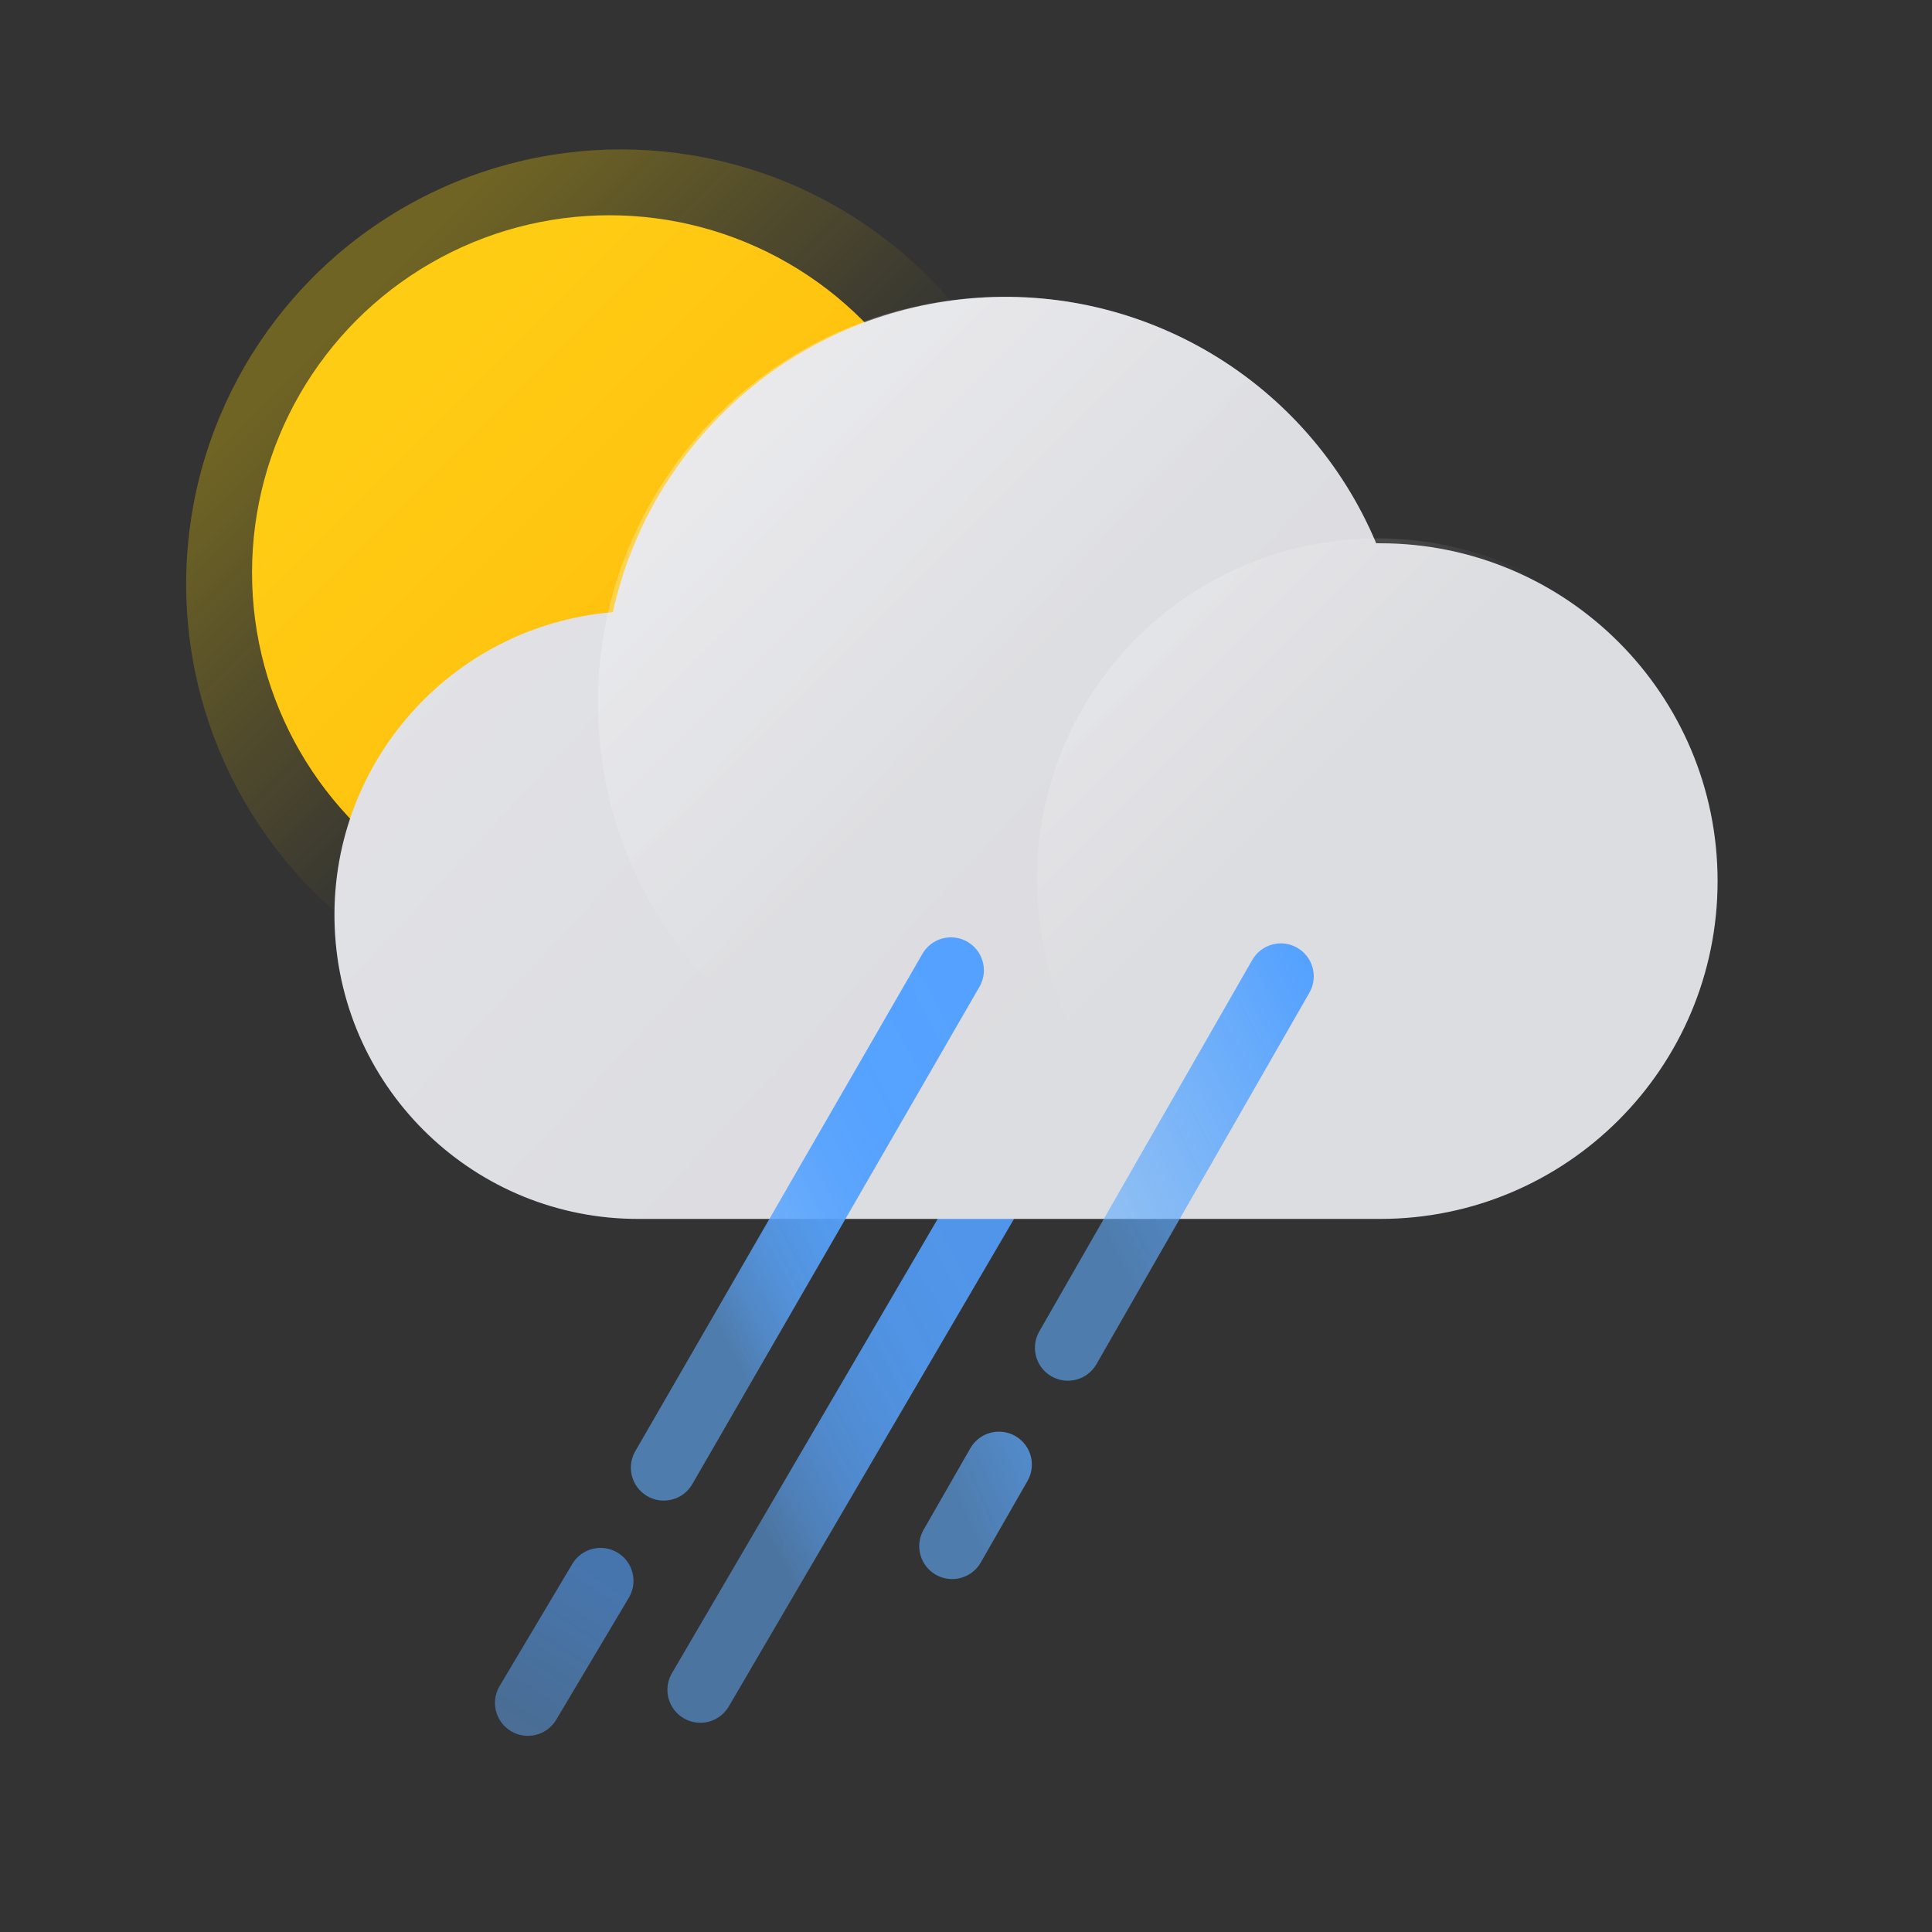 <?xml version="1.0" encoding="UTF-8"?>
<svg width="100px" height="100px" viewBox="0 0 100 100" version="1.1" xmlns="http://www.w3.org/2000/svg" xmlns:xlink="http://www.w3.org/1999/xlink">
    <rect x="0" y="0" width="100" height="100" fill="#333333" stroke="none"/>
    <title>ico_wt15</title>
    <defs>
        <linearGradient x1="18.861%" y1="18.861%" x2="54.736%" y2="54.75%" id="linearGradient-1">
            <stop stop-color="#FFD800" offset="0%"></stop>
            <stop stop-color="#FFD800" stop-opacity="0" offset="100%"></stop>
        </linearGradient>
        <linearGradient x1="21.179%" y1="65.326%" x2="86.547%" y2="9.264%" id="linearGradient-2">
            <stop stop-color="#61ADFF" stop-opacity="0.6" offset="0%"></stop>
            <stop stop-color="#61ADFF" stop-opacity="0.6" offset="0%"></stop>
            <stop stop-color="#5DA9FF" stop-opacity="0.73" offset="11%"></stop>
            <stop stop-color="#5AA6FF" stop-opacity="0.83" offset="23%"></stop>
            <stop stop-color="#57A4FF" stop-opacity="0.9" offset="36%"></stop>
            <stop stop-color="#55A2FF" stop-opacity="0.96" offset="50%"></stop>
            <stop stop-color="#54A1FF" stop-opacity="0.99" offset="68%"></stop>
            <stop stop-color="#54A1FF" offset="100%"></stop>
        </linearGradient>
        <linearGradient x1="22.533%" y1="22.533%" x2="85.133%" y2="85.133%" id="linearGradient-3">
            <stop stop-color="#FFCC14" offset="0%"></stop>
            <stop stop-color="#FFB90A" offset="100%"></stop>
        </linearGradient>
        <circle id="path-4" cx="18.5" cy="18.5" r="18.5"></circle>
        <filter x="-27.8%" y="-41.7%" width="155.6%" height="183.3%" filterUnits="objectBoundingBox" id="filter-6">
            <feOffset dx="0" dy="0" in="SourceAlpha" result="shadowOffsetOuter1"></feOffset>
            <feGaussianBlur stdDeviation="5" in="shadowOffsetOuter1" result="shadowBlurOuter1"></feGaussianBlur>
            <feColorMatrix values="0 0 0 0 0.62   0 0 0 0 0.216   0 0 0 0 0  0 0 0 0.3 0" type="matrix" in="shadowBlurOuter1" result="shadowMatrixOuter1"></feColorMatrix>
            <feMerge>
                <feMergeNode in="shadowMatrixOuter1"></feMergeNode>
                <feMergeNode in="SourceGraphic"></feMergeNode>
            </feMerge>
        </filter>
        <linearGradient x1="-24.889%" y1="9.69%" x2="63.398%" y2="64.856%" id="linearGradient-7">
            <stop stop-color="#E9E9ED" offset="0%"></stop>
            <stop stop-color="#DEDFE3" offset="100%"></stop>
        </linearGradient>
        <linearGradient x1="29.198%" y1="1.588%" x2="59.177%" y2="71.349%" id="linearGradient-8">
            <stop stop-color="#FFFFFF" offset="0%"></stop>
            <stop stop-color="#FFFFFF" stop-opacity="0" offset="100%"></stop>
        </linearGradient>
        <linearGradient x1="8.536%" y1="7.181%" x2="39.762%" y2="39.439%" id="linearGradient-9">
            <stop stop-color="#FFFFFF" offset="0%"></stop>
            <stop stop-color="#FFFFFF" stop-opacity="0" offset="100%"></stop>
        </linearGradient>
        <linearGradient x1="-24.662%" y1="10.31%" x2="62.751%" y2="64.585%" id="linearGradient-10">
            <stop stop-color="#E9E9ED" offset="0%"></stop>
            <stop stop-color="#DEDFE3" offset="100%"></stop>
        </linearGradient>
        <linearGradient x1="7.433%" y1="7.406%" x2="50.395%" y2="50.381%" id="linearGradient-11">
            <stop stop-color="#FFFFFF" offset="0%"></stop>
            <stop stop-color="#FFFFFF" stop-opacity="0" offset="100%"></stop>
        </linearGradient>
        <linearGradient x1="7.173%" y1="7.173%" x2="39.43%" y2="39.43%" id="linearGradient-12">
            <stop stop-color="#FFFFFF" offset="0%"></stop>
            <stop stop-color="#FFFFFF" stop-opacity="0" offset="100%"></stop>
        </linearGradient>
        <linearGradient x1="11.774%" y1="5.384%" x2="170.706%" y2="-84.791%" id="linearGradient-13">
            <stop stop-color="#61ADFF" stop-opacity="0.6" offset="0%"></stop>
            <stop stop-color="#61ADFF" stop-opacity="0.6" offset="0%"></stop>
            <stop stop-color="#54A1FF" offset="100%"></stop>
        </linearGradient>
        <linearGradient x1="20.289%" y1="59.634%" x2="92.345%" y2="0.946%" id="linearGradient-14">
            <stop stop-color="#61ADFF" stop-opacity="0.6" offset="0%"></stop>
            <stop stop-color="#54A1FF" offset="100%"></stop>
        </linearGradient>
        <linearGradient x1="21.151%" y1="63.606%" x2="87.889%" y2="6.974%" id="linearGradient-15">
            <stop stop-color="#61ADFF" stop-opacity="0.6" offset="0%"></stop>
            <stop stop-color="#61ADFF" stop-opacity="0.6" offset="0%"></stop>
            <stop stop-color="#5DA9FF" stop-opacity="0.73" offset="11%"></stop>
            <stop stop-color="#5AA6FF" stop-opacity="0.83" offset="23%"></stop>
            <stop stop-color="#57A4FF" stop-opacity="0.9" offset="36%"></stop>
            <stop stop-color="#55A2FF" stop-opacity="0.96" offset="50%"></stop>
            <stop stop-color="#54A1FF" stop-opacity="0.99" offset="68%"></stop>
            <stop stop-color="#54A1FF" offset="100%"></stop>
        </linearGradient>
        <linearGradient x1="22.829%" y1="90.671%" x2="61.107%" y2="11.04%" id="linearGradient-16">
            <stop stop-color="#61ADFF" stop-opacity="0.8" offset="0%"></stop>
            <stop stop-color="#54A1FF" offset="100%"></stop>
        </linearGradient>
    </defs>
    <style type="text/css">
    <![CDATA[
        .cloud {
        -webkit-animation: cloud-anim 0.8s cubic-bezier(0.445, 0.05, 0.55, 0.95) alternate infinite;
        animation: cloud-anim 0.8s cubic-bezier(0.445, 0.05, 0.55, 0.95) alternate infinite;
        }
        @-webkit-keyframes cloud-anim {
        0% { -webkit-transform: translate(0px, 0px); }
        100% { -webkit-transform: translate(0px, -1.5px); }
        }
        @keyframes cloud-anim {
        0% { transform: translate(0px, 0px); }
        100% { transform: translate(0px, -1.5px); }
        }
        .suncore {
        height: 37px;
        width: 37px;
        -webkit-transform-origin: 19% 19%;
        transform-origin: 19% 19%;
        -webkit-animation: suncore-anim 0.8s cubic-bezier(0.445, 0.05, 0.55, 0.95) alternate infinite;
        animation: suncore-anim 0.8s cubic-bezier(0.445, 0.05, 0.55, 0.95) alternate infinite;
        }
        @-webkit-keyframes suncore-anim {
        0% { -webkit-transform: scale(1); }
        100% { -webkit-transform: scale(0.98); }
        }
        @keyframes suncore-anim {
        0% { transform: scale(1); }
        100% { transform: scale(0.98); }
        }
        .sunshine {
        height: 45px;
        width: 45px;
        -webkit-transform-origin: 30% 30%;
        transform-origin: 30% 30%;
        -webkit-animation: sunshine-anim 0.8s cubic-bezier(0.445, 0.05, 0.55, 0.95) alternate infinite;
        animation: sunshine-anim 0.8s cubic-bezier(0.445, 0.05, 0.55, 0.95) alternate infinite;
        }
        @-webkit-keyframes sunshine-anim {
        0% { -webkit-transform: scale(1); }
        100% { -webkit-transform: scale(0.95); }
        }
        @keyframes sunshine-anim {
        0% { transform: scale(1); }
        100% { transform: scale(0.95); }
        }
        .rain0 {
        -webkit-animation: rain0-anim 1.4s linear infinite;
        animation: rain0-anim 1.4s linear infinite;
        }
        @-webkit-keyframes rain0-anim {
        0% { -webkit-transform: translate(0px, 0px); opacity: 1;}
        30% { opacity: 0; }
        40% { -webkit-transform: translate(-4px, 6px); opacity: 0;}
        40.1% { -webkit-transform: translate(5px, -8px); opacity: 0;}
        60% { opacity: 1; }
        100% { -webkit-transform: translate(0px, 0px); opacity: 1; }
        }
        @keyframes rain0-anim {
        0% { transform: translate(0px, 0px); opacity: 1;}
        30% { opacity: 0; }
        40% { transform: translate(-4px, 6px); opacity: 0;}
        40.1% { transform: translate(5px, -8px); opacity: 0;}
        60% { opacity: 1; }
        100% { transform: translate(0px, 0px); opacity: 1; }
        }
        .rain1 {
        -webkit-animation: rain1-anim 1.6s linear infinite;
        animation: rain1-anim 1.6s linear infinite;
        }
        @-webkit-keyframes rain1-anim {
        0% { -webkit-transform: translate(6px, -12px); opacity: 0;}
        30% { opacity: 1;}
        80% { opacity: 1;}
        100% { -webkit-transform: translate(0px, 0px); opacity: 0;}
        }
        @keyframes rain1-anim {
        0% { transform: translate(6px, -12px); opacity: 0;}
        30% { opacity: 1;}
        80% { opacity: 1;}
        100% { transform: translate(0px, 0px); opacity: 0;}
        }
        .rain2 {
        -webkit-animation: rain2-anim 1.2s linear infinite;
        animation: rain2-anim 1.2s linear infinite;
        }
        @-webkit-keyframes rain2-anim {
        0% { -webkit-transform: translate(0px, 0px); opacity: 0.5;}
        50% { -webkit-transform: translate(-3px, 6px); opacity: 1;}
        85% { -webkit-transform: translate(-6px, 12px); opacity: 0;}
        85.01% { -webkit-transform: translate(1.5px, -3px); opacity: 0;}
        100% { -webkit-transform: translate(0px, 0px); opacity: 0.5;}
        }
        @keyframes rain2-anim {
        0% { transform: translate(0px, 0px); opacity: 0.5;}
        50% { transform: translate(-3px, 6px); opacity: 1;}
        85% { transform: translate(-6px, 12px); opacity: 0;}
        85.01% { transform: translate(1.5px, -3px); opacity: 0;}
        100% { transform: translate(0px, 0px); opacity: 0.5;}
        }

    ]]>
  </style>
    <g id="Page-1" stroke="none" stroke-width="1" fill="none" fill-rule="evenodd">
        <g id="ico_wt15">
            <g class="sunshine">
                <g id="Group" opacity="0.3" transform="translate(9.636, 7.733)" fill="url(#linearGradient-1)" fill-rule="nonzero">
                    <circle id="Oval" cx="22.5" cy="22.5" r="22.5"></circle>
                </g>
            </g>
            <path class="rain1" d="M52.216,56.798 C52.692,55.986 53.736,55.712 54.548,56.188 C55.331,56.646 55.613,57.631 55.209,58.429 L55.159,58.52 L37.721,88.327 C37.246,89.139 36.202,89.413 35.389,88.937 C34.607,88.479 34.324,87.494 34.729,86.696 L34.779,86.605 L52.216,56.798 Z" id="Path" fill="url(#linearGradient-2)" fill-rule="nonzero" opacity="0.9"></path>
            
            <g id="구름" transform="translate(13.045, 11.142)">
                <mask id="mask-5" fill="white">
                    <use xlink:href="#path-4"></use>
                </mask>
                <use class="suncore" id="Mask" fill="url(#linearGradient-3)" fill-rule="nonzero" xlink:href="#path-4"></use>
            </g>
            <g class="cloud">
                <g id="구름" transform="translate(17.311, 15.364)" fill-rule="nonzero">
                    <path d="M54.117,12.756 L53.921,12.756 C50.406,4.394 41.89,-0.73 32.863,0.085 C23.836,0.9 16.374,7.468 14.41,16.324 C6.007,17.024 -0.346,24.239 0.015,32.672 C0.375,41.105 7.322,47.749 15.754,47.727 L53.618,47.727 L53.618,47.727 L54.122,47.727 C63.77,47.727 71.591,39.899 71.591,30.241 C71.591,20.584 63.77,12.756 54.122,12.756 L54.117,12.756 Z" id="Path" fill="url(#linearGradient-10)"></path>
                    <path d="M54.117,12.756 L53.921,12.756 C50.406,4.394 41.89,-0.73 32.863,0.085 C23.836,0.9 16.374,7.468 14.41,16.324 C6.007,17.024 -0.346,24.239 0.015,32.672 C0.375,41.105 7.322,47.749 15.754,47.727 L53.618,47.727 L53.618,47.727 L54.122,47.727 C63.77,47.727 71.591,39.899 71.591,30.241 C71.591,20.584 63.77,12.756 54.122,12.756 L54.117,12.756 Z" id="Path" fill="#A3A5AA" opacity="0.05"></path>
                    <path d="M55.682,21.023 C55.682,32.633 46.27,42.045 34.659,42.045 C23.049,42.045 13.636,32.633 13.636,21.023 C13.636,9.412 23.049,0 34.659,0 C46.27,0 55.682,9.412 55.682,21.023 Z" id="Path" fill="url(#linearGradient-11)" opacity="0.35"></path>
                    <circle id="Oval" fill="url(#linearGradient-12)" opacity="0.25" cx="53.977" cy="30.114" r="17.614"></circle>
                </g>
            </g>
            <g class="rain2">
                <path d="M50.226,74.959 C50.694,74.142 51.736,73.86 52.552,74.328 C53.339,74.779 53.63,75.762 53.232,76.563 L53.183,76.655 L50.763,80.876 C50.295,81.693 49.253,81.975 48.436,81.507 C47.65,81.056 47.359,80.074 47.756,79.272 L47.805,79.181 L50.226,74.959 Z" id="Path" fill="url(#linearGradient-13)" fill-rule="nonzero"></path>
                <path d="M64.817,49.686 C65.285,48.87 66.327,48.587 67.143,49.055 C67.93,49.506 68.221,50.489 67.823,51.29 L67.774,51.382 L56.752,70.609 C56.283,71.426 55.242,71.708 54.425,71.24 C53.639,70.789 53.347,69.807 53.745,69.005 L53.794,68.914 L64.817,49.686 Z" id="Path" fill="url(#linearGradient-14)" fill-rule="nonzero"></path>
            </g>
            <g class="rain0">
                <path d="M47.745,49.369 C48.216,48.554 49.259,48.275 50.074,48.745 C50.859,49.199 51.147,50.182 50.747,50.982 L50.698,51.074 L35.834,76.818 C35.363,77.633 34.321,77.913 33.506,77.442 C32.721,76.989 32.433,76.005 32.833,75.205 L32.882,75.114 L47.745,49.369 Z" id="Path" fill="url(#linearGradient-15)" fill-rule="nonzero"></path>
                <path d="M29.621,80.952 C30.102,80.143 31.148,79.878 31.957,80.359 C32.736,80.823 33.011,81.81 32.6,82.605 L32.55,82.696 L28.789,89.014 C28.307,89.823 27.261,90.088 26.452,89.607 C25.673,89.143 25.398,88.156 25.809,87.361 L25.859,87.27 L29.621,80.952 Z" id="Path" fill="url(#linearGradient-16)" fill-rule="nonzero" opacity="0.6"></path>
            </g>
        </g>
    </g>
</svg>